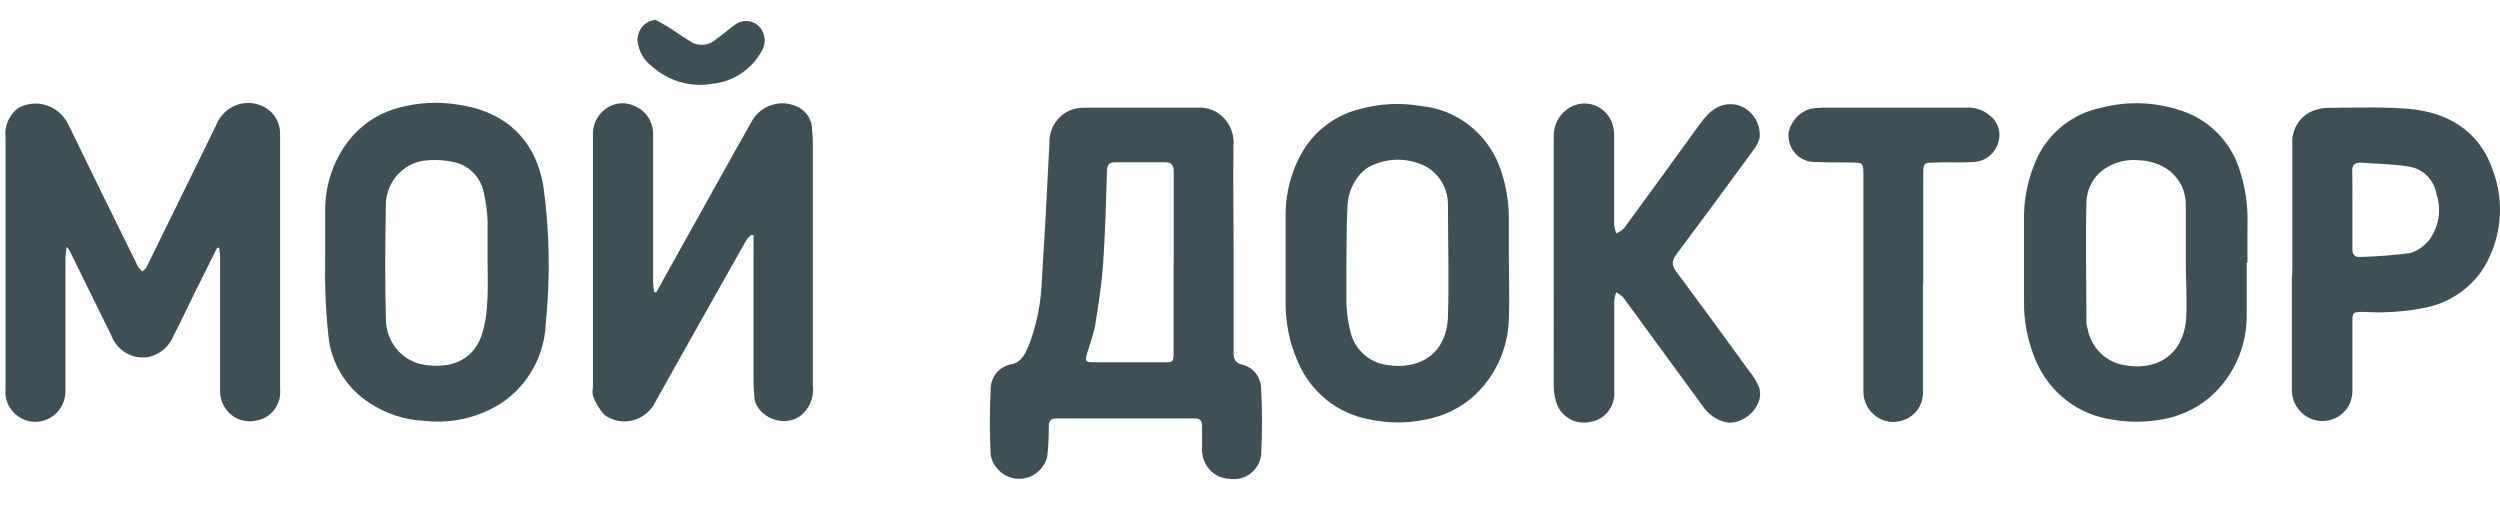 <svg width="89" height="18" viewBox="0 0 89 18" fill="none" xmlns="http://www.w3.org/2000/svg">
<path opacity="0.9" fill-rule="evenodd" clip-rule="evenodd" d="M43.917 8.793C43.917 10.049 43.917 11.304 43.917 12.56C43.917 12.795 43.986 12.924 44.208 12.977C44.603 13.062 44.889 13.415 44.897 13.829C44.94 14.618 44.936 15.417 44.897 16.207C44.858 16.471 44.719 16.707 44.508 16.865C44.298 17.022 44.036 17.087 43.778 17.045C43.504 17.04 43.243 16.92 43.057 16.713C42.872 16.506 42.777 16.23 42.794 15.95C42.794 15.692 42.794 15.43 42.794 15.173C42.794 14.991 42.734 14.898 42.547 14.898H37.597C37.415 14.898 37.341 14.987 37.337 15.169C37.34 15.536 37.322 15.904 37.281 16.269C37.153 16.739 36.728 17.06 36.251 17.045C35.774 17.03 35.369 16.684 35.269 16.207C35.227 15.415 35.227 14.621 35.269 13.829C35.279 13.401 35.585 13.041 35.998 12.972C36.401 12.888 36.526 12.529 36.652 12.227C36.91 11.528 37.056 10.791 37.086 10.044C37.19 8.397 37.281 6.748 37.359 5.097C37.344 4.604 37.619 4.15 38.057 3.943C38.239 3.866 38.435 3.828 38.633 3.833C39.959 3.833 41.286 3.833 42.612 3.833C42.97 3.805 43.321 3.94 43.571 4.202C43.822 4.463 43.947 4.825 43.913 5.19C43.891 6.388 43.917 7.591 43.917 8.793ZM41.785 9.352C41.785 8.274 41.785 7.196 41.785 6.113C41.785 5.865 41.702 5.771 41.455 5.776C40.879 5.776 40.302 5.776 39.721 5.776C39.509 5.776 39.418 5.834 39.409 6.069C39.375 7.173 39.349 8.287 39.27 9.387C39.218 10.137 39.102 10.887 38.98 11.628C38.902 11.949 38.808 12.266 38.698 12.578C38.62 12.866 38.646 12.897 38.945 12.897H41.434C41.763 12.897 41.78 12.897 41.78 12.533C41.783 11.471 41.783 10.409 41.78 9.348L41.785 9.352Z" fill="#2A3D44"/>
<path opacity="0.9" fill-rule="evenodd" clip-rule="evenodd" d="M7.727 8.828C7.471 9.339 7.215 9.853 6.96 10.364C6.704 10.874 6.457 11.419 6.184 11.939C6.035 12.324 5.711 12.609 5.317 12.702C4.734 12.822 4.154 12.488 3.951 11.916L2.469 8.908C2.44 8.866 2.408 8.826 2.373 8.789C2.352 8.921 2.338 9.054 2.33 9.188C2.33 10.741 2.33 12.294 2.33 13.842C2.369 14.428 1.953 14.941 1.383 15.01C0.814 15.079 0.292 14.678 0.197 14.099C0.193 14.017 0.193 13.934 0.197 13.851C0.197 10.869 0.197 7.888 0.197 4.906C0.146 4.492 0.323 4.082 0.657 3.841C0.973 3.67 1.344 3.64 1.683 3.757C2.021 3.875 2.298 4.13 2.447 4.463C3.262 6.144 4.09 7.821 4.914 9.494C4.958 9.557 5.01 9.614 5.07 9.663C5.122 9.609 5.191 9.569 5.221 9.503C6.045 7.826 6.867 6.149 7.688 4.471C7.818 4.125 8.091 3.856 8.433 3.734C8.776 3.613 9.153 3.652 9.465 3.841C9.799 4.047 9.994 4.424 9.972 4.822C9.972 5.866 9.972 6.909 9.972 7.95C9.972 9.917 9.972 11.883 9.972 13.847C10.027 14.388 9.661 14.88 9.136 14.969C8.83 15.045 8.507 14.977 8.255 14.784C8.004 14.591 7.85 14.292 7.835 13.971C7.835 13.323 7.835 12.68 7.835 12.032C7.835 11.073 7.835 10.111 7.835 9.152C7.83 9.039 7.818 8.927 7.8 8.815L7.727 8.828Z" fill="#2A3D44"/>
<path opacity="0.9" fill-rule="evenodd" clip-rule="evenodd" d="M26.748 8.363C26.684 8.411 26.628 8.467 26.579 8.531C25.712 10.069 24.845 11.609 23.978 13.15C23.766 13.531 23.545 13.922 23.337 14.299C23.177 14.63 22.884 14.872 22.535 14.963C22.186 15.055 21.815 14.985 21.52 14.774C21.34 14.576 21.2 14.344 21.109 14.091C21.087 13.991 21.087 13.888 21.109 13.789C21.109 10.807 21.109 7.826 21.109 4.844C21.083 4.459 21.258 4.088 21.568 3.868C21.878 3.644 22.283 3.613 22.621 3.788C23.017 3.961 23.267 4.365 23.25 4.804C23.25 5.439 23.25 6.078 23.25 6.717C23.25 7.835 23.25 8.935 23.25 10.066C23.257 10.179 23.27 10.292 23.289 10.404H23.363L23.995 9.272C24.91 7.635 25.816 5.993 26.739 4.361C26.899 4.053 27.173 3.825 27.5 3.728C27.827 3.631 28.178 3.673 28.473 3.846C28.718 3.988 28.879 4.243 28.907 4.529C28.907 4.684 28.937 4.84 28.937 5C28.937 7.907 28.937 10.815 28.937 13.722C28.991 14.152 28.809 14.576 28.465 14.827C27.78 15.271 26.869 14.738 26.852 14.117C26.852 13.962 26.826 13.807 26.826 13.647C26.826 11.993 26.826 10.341 26.826 8.691V8.371L26.748 8.363Z" fill="#2A3D44"/>
<path opacity="0.9" fill-rule="evenodd" clip-rule="evenodd" d="M53.718 9.339C53.718 9.986 53.74 10.63 53.718 11.278C53.709 12.38 53.235 13.425 52.418 14.144C51.942 14.55 51.371 14.822 50.762 14.934C50.106 15.074 49.428 15.074 48.772 14.934C47.63 14.739 46.661 13.963 46.202 12.875C45.904 12.202 45.756 11.47 45.768 10.732C45.768 9.689 45.768 8.647 45.768 7.604C45.775 6.754 46.023 5.924 46.483 5.217C46.942 4.551 47.621 4.078 48.395 3.886C49.111 3.685 49.861 3.647 50.593 3.775C51.871 3.896 52.968 4.76 53.41 5.993C53.627 6.609 53.73 7.26 53.714 7.914C53.714 8.394 53.714 8.874 53.714 9.356L53.718 9.339ZM47.931 9.308C47.931 9.787 47.931 10.266 47.931 10.745C47.938 11.086 47.981 11.425 48.061 11.757C48.194 12.399 48.702 12.889 49.336 12.986C50.511 13.194 51.503 12.613 51.547 11.273C51.59 9.933 51.547 8.66 51.547 7.351C51.572 6.755 51.26 6.197 50.745 5.918C50.077 5.584 49.29 5.612 48.647 5.993C48.222 6.327 47.973 6.843 47.97 7.391C47.931 8.034 47.94 9.308 47.931 9.308Z" fill="#2A3D44"/>
<path opacity="0.9" fill-rule="evenodd" clip-rule="evenodd" d="M11.576 9.343C11.576 8.709 11.576 8.07 11.576 7.435C11.584 6.624 11.834 5.835 12.291 5.173C12.746 4.517 13.412 4.045 14.172 3.842C14.87 3.648 15.6 3.609 16.314 3.726C17.905 3.952 19.058 4.893 19.348 6.65C19.567 8.259 19.594 9.888 19.43 11.504C19.386 12.691 18.765 13.777 17.774 14.397C16.972 14.884 16.036 15.09 15.109 14.982C14.413 14.952 13.738 14.731 13.154 14.344C12.394 13.857 11.871 13.064 11.715 12.161C11.605 11.226 11.558 10.284 11.576 9.343ZM17.358 9.316C17.358 8.837 17.358 8.358 17.358 7.879C17.345 7.531 17.299 7.184 17.22 6.845C17.116 6.34 16.747 5.936 16.262 5.798C15.863 5.693 15.447 5.669 15.039 5.727C14.327 5.855 13.791 6.462 13.739 7.2C13.713 8.598 13.7 10 13.739 11.397C13.755 12.195 14.329 12.865 15.1 12.986C15.906 13.114 16.777 12.932 17.137 11.97C17.259 11.596 17.328 11.206 17.341 10.812C17.384 10.315 17.358 9.813 17.358 9.316Z" fill="#2A3D44"/>
<path opacity="0.9" fill-rule="evenodd" clip-rule="evenodd" d="M79.983 9.352C79.983 9.991 79.983 10.626 79.983 11.264C79.978 12.417 79.461 13.504 78.578 14.219C78.102 14.594 77.542 14.839 76.948 14.934C76.362 15.041 75.762 15.041 75.176 14.934C73.992 14.766 72.977 13.986 72.488 12.87C72.189 12.184 72.041 11.439 72.055 10.688C72.055 9.756 72.055 8.824 72.055 7.892C72.033 7.086 72.202 6.287 72.549 5.563C72.998 4.671 73.82 4.037 74.781 3.842C75.8 3.57 76.876 3.63 77.859 4.015C78.71 4.355 79.378 5.053 79.692 5.931C79.931 6.609 80.038 7.328 80.009 8.048C80.009 8.491 80.009 8.935 80.009 9.348L79.983 9.352ZM77.815 9.352C77.815 8.678 77.815 8.021 77.815 7.338C77.834 6.761 77.531 6.223 77.035 5.949C76.76 5.798 76.454 5.715 76.142 5.705C75.702 5.661 75.26 5.776 74.894 6.029C74.532 6.285 74.305 6.697 74.278 7.147C74.239 8.598 74.278 10.053 74.278 11.508C74.283 11.574 74.296 11.638 74.317 11.699C74.438 12.351 74.934 12.862 75.57 12.99C76.71 13.226 77.737 12.693 77.828 11.313C77.863 10.648 77.815 9.991 77.815 9.334V9.352Z" fill="#2A3D44"/>
<path opacity="0.9" fill-rule="evenodd" clip-rule="evenodd" d="M55.313 9.339C55.313 7.824 55.313 6.311 55.313 4.8C55.328 4.308 55.644 3.879 56.102 3.731C56.608 3.575 57.148 3.825 57.368 4.316C57.436 4.486 57.468 4.669 57.464 4.853C57.464 5.905 57.464 6.956 57.464 8.008C57.477 8.111 57.503 8.213 57.541 8.309C57.642 8.265 57.734 8.203 57.815 8.127C58.716 6.897 59.614 5.663 60.507 4.427C60.832 3.983 61.196 3.624 61.807 3.726C62.334 3.848 62.692 4.351 62.644 4.902C62.6 5.064 62.523 5.215 62.418 5.346C61.516 6.579 60.615 7.808 59.7 9.028C59.531 9.254 59.483 9.41 59.674 9.667C60.541 10.834 61.408 12.014 62.275 13.216C62.429 13.396 62.551 13.601 62.635 13.824C62.812 14.463 62.067 15.155 61.438 15.031C61.103 14.952 60.808 14.746 60.615 14.454C59.67 13.165 58.726 11.875 57.784 10.585C57.711 10.514 57.628 10.454 57.537 10.408C57.503 10.496 57.479 10.589 57.468 10.683C57.468 11.761 57.468 12.844 57.468 13.922C57.512 14.467 57.13 14.951 56.601 15.022C56.129 15.127 55.649 14.884 55.444 14.437C55.362 14.226 55.318 14.002 55.313 13.775C55.309 12.271 55.313 10.807 55.313 9.339Z" fill="#2A3D44"/>
<path opacity="0.9" fill-rule="evenodd" clip-rule="evenodd" d="M81.608 9.476C81.608 8.039 81.608 6.597 81.608 5.159C81.562 4.645 81.846 4.159 82.31 3.957C82.51 3.876 82.723 3.835 82.938 3.837C83.866 3.837 84.798 3.797 85.721 3.873C87.091 3.984 88.266 4.622 88.756 6.091C89.189 7.271 89.039 8.593 88.353 9.64C87.883 10.303 87.192 10.766 86.41 10.94C85.669 11.094 84.912 11.149 84.156 11.105C83.749 11.105 83.745 11.105 83.745 11.517C83.745 12.329 83.745 13.141 83.745 13.953C83.733 14.406 83.439 14.8 83.016 14.934C82.673 15.05 82.295 14.983 82.009 14.756C81.723 14.529 81.566 14.172 81.59 13.802C81.59 12.52 81.59 11.238 81.59 9.955C81.602 9.802 81.608 9.642 81.608 9.476ZM83.745 7.453C83.745 7.923 83.745 8.394 83.745 8.864C83.745 9.059 83.823 9.161 84.018 9.148C84.611 9.133 85.202 9.088 85.791 9.01C86.064 8.931 86.306 8.766 86.484 8.54C86.826 8.073 86.921 7.465 86.74 6.912C86.657 6.421 86.286 6.034 85.808 5.94C85.227 5.834 84.629 5.838 84.039 5.789C83.814 5.789 83.736 5.874 83.74 6.1C83.749 6.548 83.745 7.001 83.745 7.453Z" fill="#2A3D44"/>
<path opacity="0.9" fill-rule="evenodd" clip-rule="evenodd" d="M68.456 10.089C68.456 11.362 68.456 12.635 68.456 13.909C68.489 14.385 68.196 14.821 67.75 14.96C67.425 15.077 67.065 15.025 66.784 14.821C66.504 14.618 66.337 14.287 66.336 13.935C66.336 13.833 66.336 13.731 66.336 13.629C66.336 11.174 66.336 8.719 66.336 6.264C66.336 5.789 66.336 5.789 65.868 5.785C65.4 5.78 64.967 5.785 64.516 5.763C64.261 5.742 64.027 5.614 63.868 5.41C63.71 5.205 63.641 4.943 63.679 4.685C63.779 4.285 64.082 3.972 64.472 3.868C64.606 3.845 64.741 3.834 64.876 3.833H69.96C70.273 3.803 70.584 3.9 70.827 4.103C71.117 4.315 71.245 4.689 71.148 5.039C71.047 5.437 70.712 5.727 70.311 5.763C69.817 5.803 69.319 5.763 68.825 5.789C68.499 5.789 68.469 5.82 68.469 6.158C68.469 7.468 68.469 8.778 68.469 10.089H68.456Z" fill="#2A3D44"/>
<path opacity="0.9" fill-rule="evenodd" clip-rule="evenodd" d="M23.336 0.705C23.518 0.807 23.705 0.904 23.883 1.02C24.147 1.188 24.398 1.379 24.671 1.53C24.952 1.656 25.278 1.6 25.504 1.388C25.733 1.233 25.937 1.037 26.171 0.878C26.452 0.668 26.844 0.717 27.069 0.989C27.262 1.234 27.277 1.58 27.103 1.841C26.738 2.484 26.093 2.908 25.369 2.981C24.591 3.12 23.794 2.89 23.202 2.355C22.92 2.145 22.737 1.823 22.699 1.468C22.672 1.078 22.956 0.738 23.336 0.705V0.705Z" fill="#2A3D44"/>
</svg>
